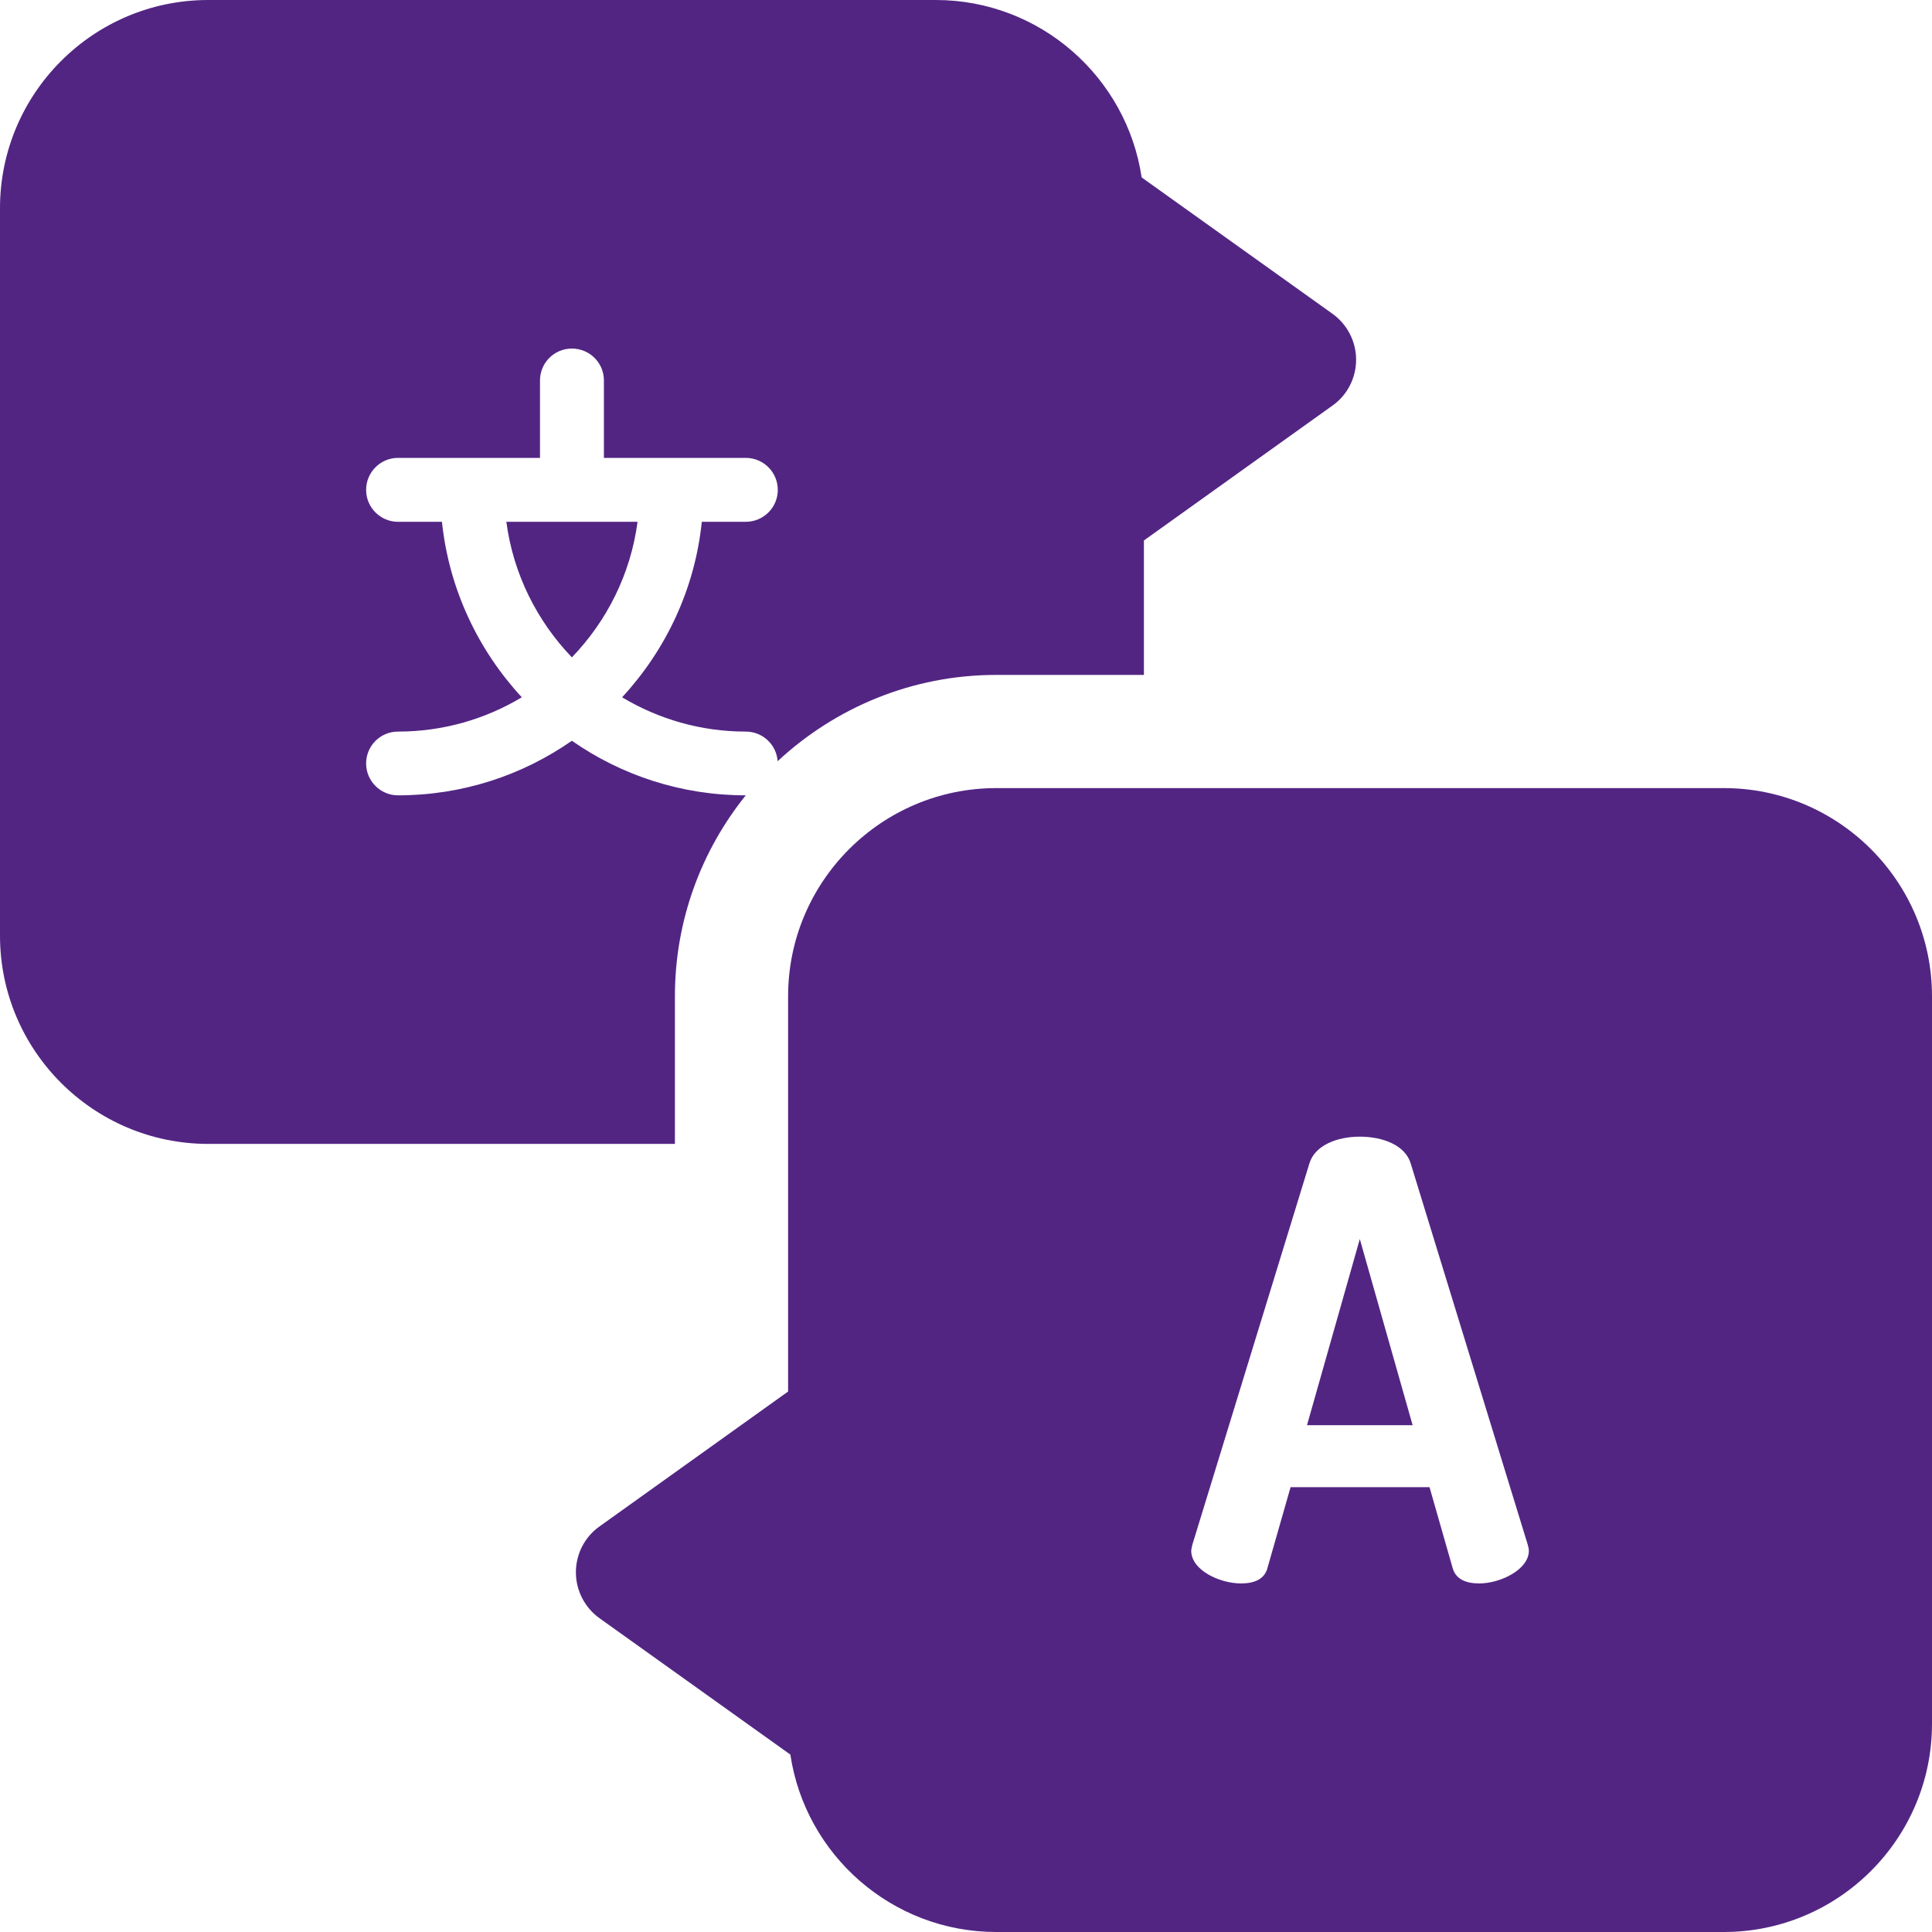 <svg width="12" height="12" viewBox="0 0 12 12" fill="none" xmlns="http://www.w3.org/2000/svg">
<g clip-path="url(#clip0_710_2068)">
<path d="M10.707 4.895H6.188C5.475 4.895 4.895 5.475 4.895 6.188V8.643L3.725 9.48C3.632 9.545 3.577 9.652 3.577 9.766C3.577 9.879 3.632 9.986 3.725 10.052L4.909 10.898C5.002 11.521 5.54 12 6.188 12H10.707C11.42 12 12 11.42 12 10.707V6.188C12 5.475 11.42 4.895 10.707 4.895ZM9.188 9.835C9.105 9.835 9.041 9.809 9.022 9.737L8.879 9.237H8.016L7.873 9.737C7.855 9.809 7.791 9.835 7.708 9.835C7.576 9.835 7.399 9.753 7.399 9.632C7.399 9.624 7.403 9.609 7.406 9.594L8.133 7.226C8.167 7.113 8.306 7.06 8.446 7.06C8.589 7.06 8.728 7.113 8.762 7.226L9.489 9.594C9.493 9.609 9.496 9.621 9.496 9.632C9.496 9.749 9.319 9.835 9.188 9.835Z" fill="#522583"/>
<path d="M8.118 8.852H8.774L8.446 7.696L8.118 8.852Z" fill="#522583"/>
<path d="M4.192 6.188C4.192 5.716 4.357 5.282 4.632 4.94C4.231 4.94 3.859 4.815 3.552 4.601C3.245 4.815 2.873 4.94 2.472 4.94C2.363 4.94 2.274 4.851 2.274 4.742C2.274 4.632 2.363 4.544 2.472 4.544C2.753 4.544 3.016 4.466 3.241 4.331C2.97 4.038 2.789 3.66 2.745 3.241H2.472C2.363 3.241 2.274 3.152 2.274 3.043C2.274 2.933 2.363 2.844 2.472 2.844H3.354V2.363C3.354 2.253 3.443 2.165 3.552 2.165C3.662 2.165 3.751 2.253 3.751 2.363V2.844H4.632C4.742 2.844 4.831 2.933 4.831 3.043C4.831 3.152 4.742 3.241 4.632 3.241H4.359C4.316 3.66 4.135 4.038 3.864 4.331C4.089 4.466 4.352 4.544 4.632 4.544C4.737 4.544 4.823 4.625 4.83 4.728C5.187 4.396 5.664 4.192 6.188 4.192H7.105V3.357L8.275 2.52C8.368 2.455 8.423 2.348 8.423 2.234C8.423 2.121 8.368 2.014 8.275 1.948L7.091 1.102C6.998 0.479 6.46 0 5.812 0H1.293C0.58 0 0 0.58 0 1.293V5.812C0 6.525 0.58 7.105 1.293 7.105H4.192V6.188Z" fill="#522583"/>
<path d="M3.552 4.083C3.769 3.858 3.917 3.566 3.96 3.241H3.145C3.188 3.566 3.336 3.858 3.552 4.083Z" fill="#522583"/>
</g>
<defs>
<clipPath id="clip0_710_2068">
<rect width="12" height="12" fill="white"/>
</clipPath>
</defs>
</svg>

